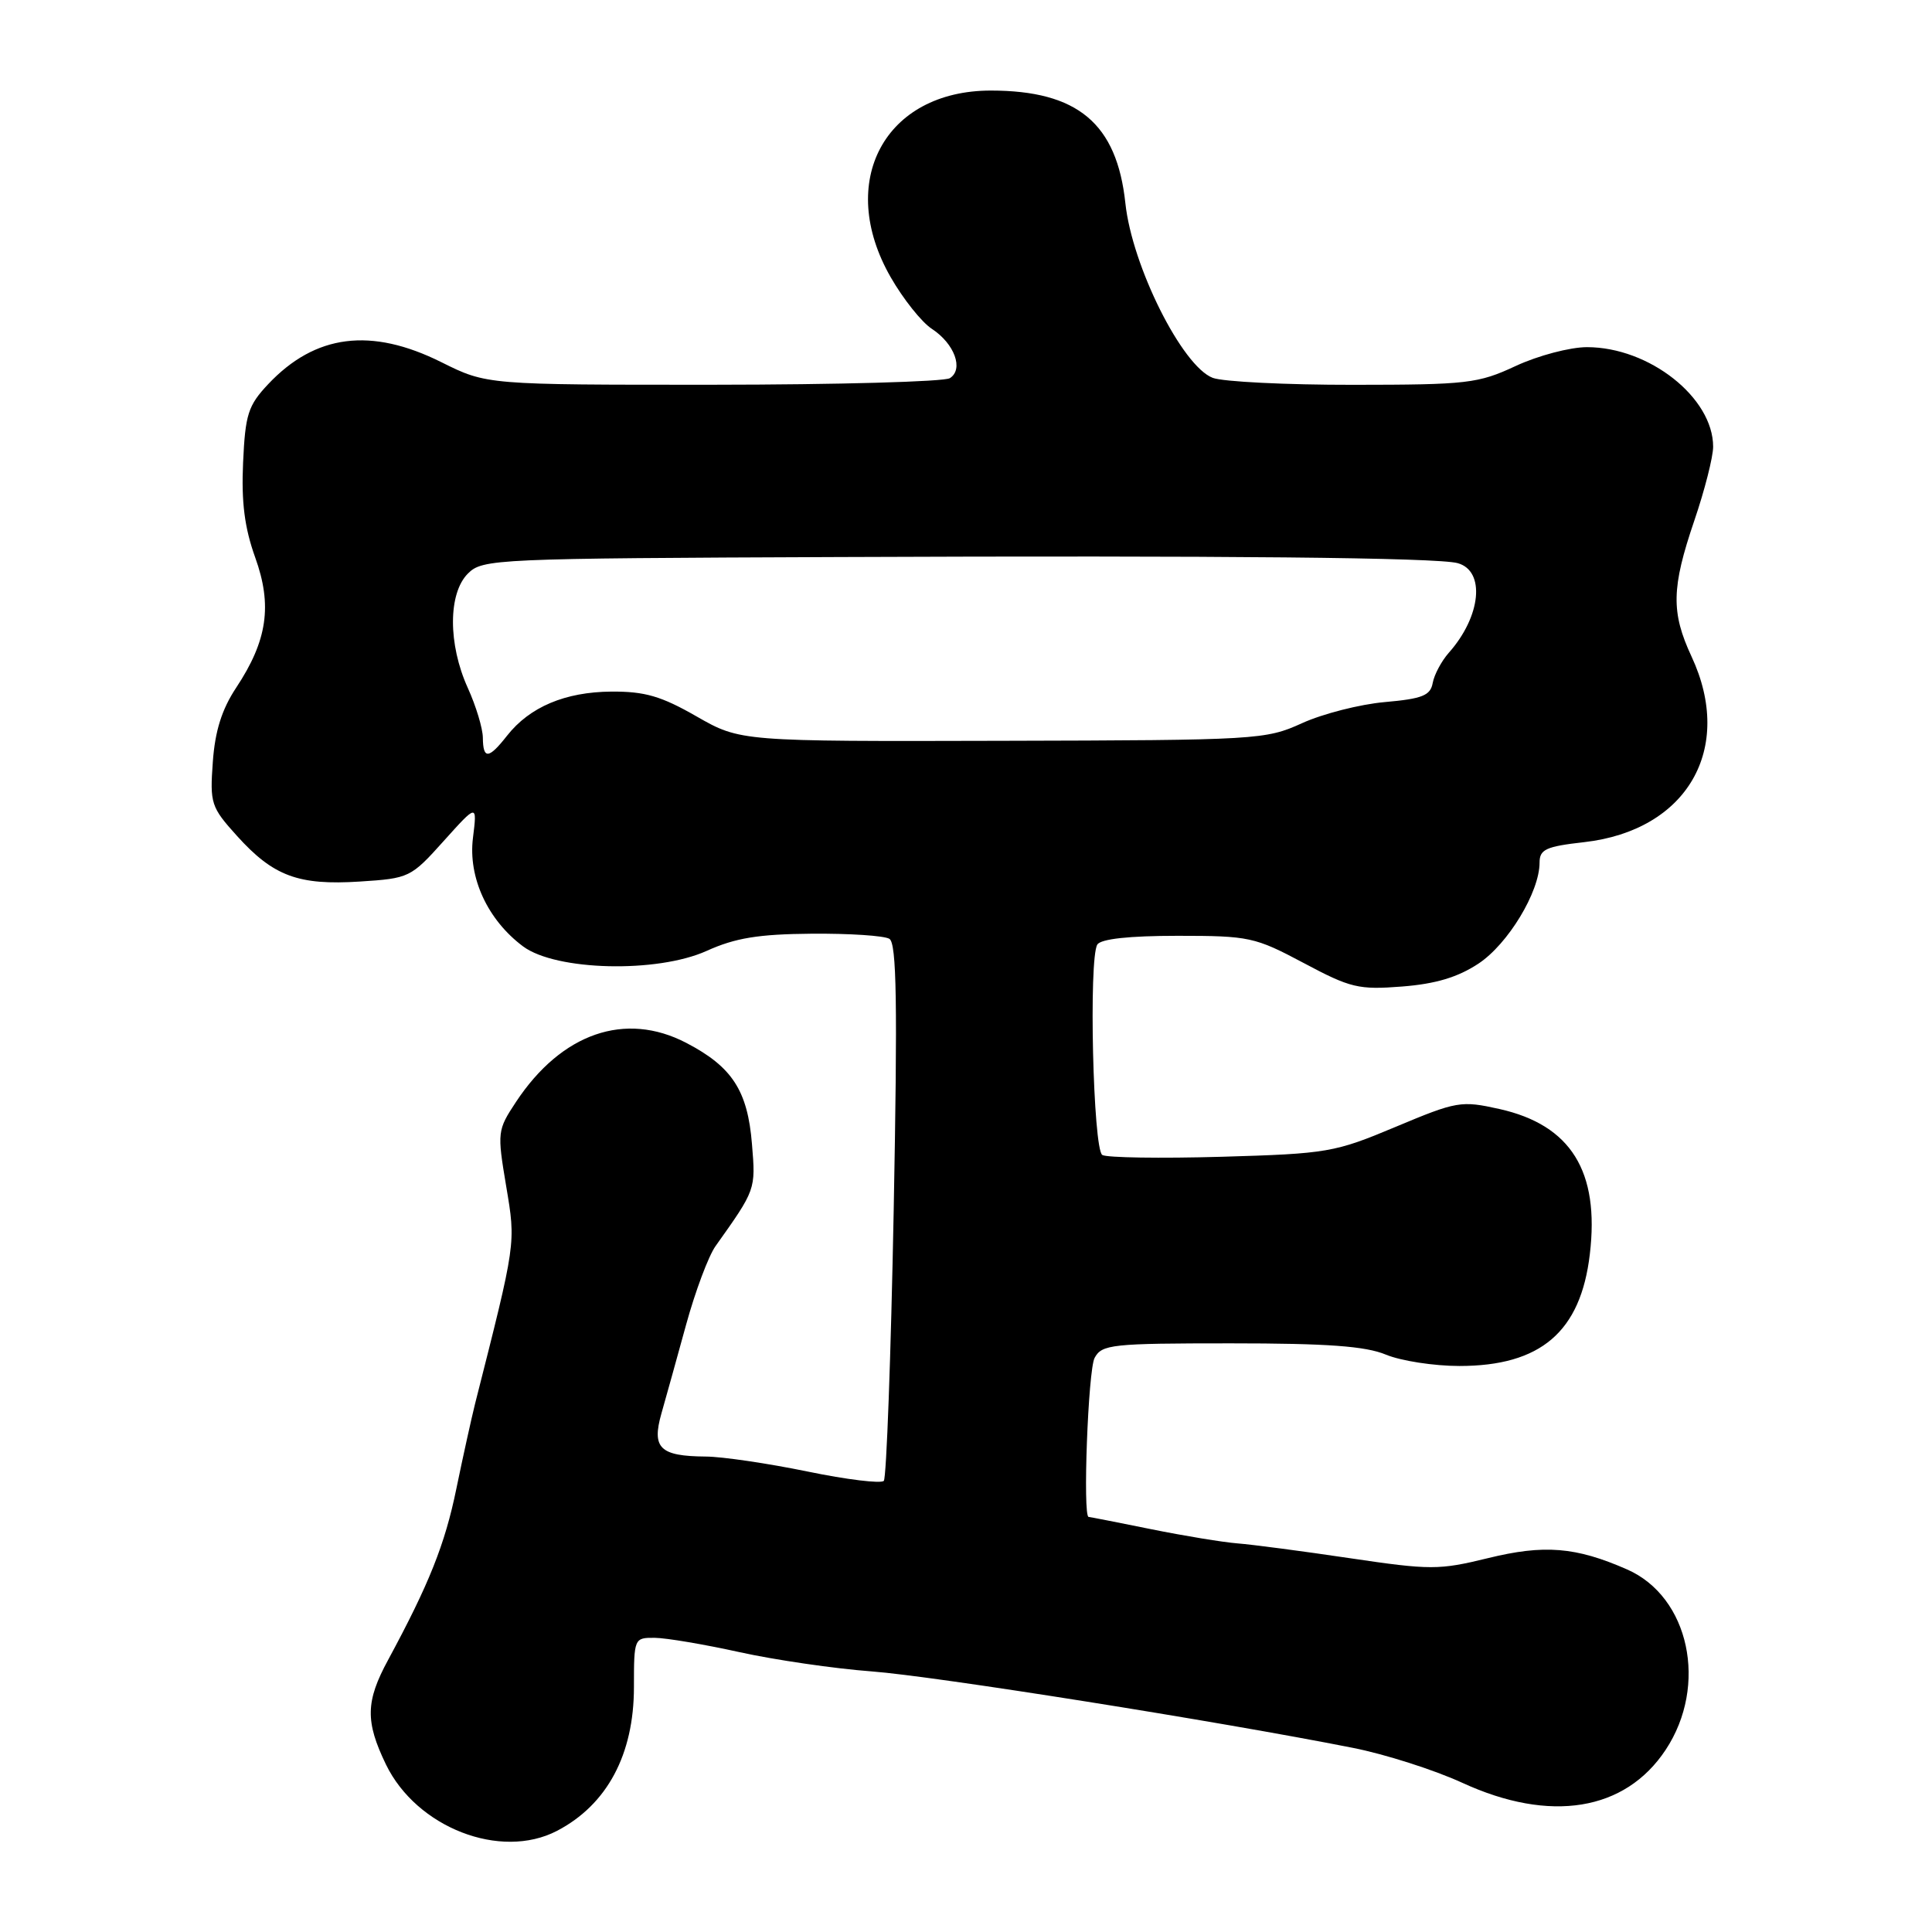 <?xml version="1.0" encoding="UTF-8" standalone="no"?>
<!DOCTYPE svg PUBLIC "-//W3C//DTD SVG 1.1//EN" "http://www.w3.org/Graphics/SVG/1.1/DTD/svg11.dtd" >
<svg xmlns="http://www.w3.org/2000/svg" xmlns:xlink="http://www.w3.org/1999/xlink" version="1.1" viewBox="0 0 256 256">
 <g >
 <path fill="currentColor"
d=" M 73.80 242.60 C 80.44 239.14 84.00 232.49 84.00 223.55 C 84.00 217.07 84.03 217.00 86.75 217.02 C 88.26 217.03 93.33 217.89 98.00 218.92 C 102.67 219.95 110.55 221.10 115.50 221.47 C 123.87 222.10 161.50 228.08 179.26 231.60 C 183.53 232.44 190.06 234.53 193.76 236.23 C 205.41 241.59 215.34 239.98 220.71 231.86 C 226.36 223.32 223.85 211.58 215.60 207.96 C 208.80 204.97 204.61 204.63 197.13 206.47 C 190.67 208.05 189.54 208.05 178.87 206.47 C 172.62 205.54 165.93 204.66 164.00 204.51 C 162.07 204.36 156.90 203.51 152.50 202.62 C 148.10 201.73 144.39 201.00 144.25 201.00 C 143.45 201.00 144.18 181.54 145.04 179.93 C 146.00 178.14 147.29 178.00 163.07 178.00 C 175.91 178.00 180.94 178.37 183.65 179.50 C 185.63 180.32 190.00 181.00 193.37 181.00 C 204.16 181.00 209.45 176.47 210.66 166.19 C 211.97 155.20 208.15 149.07 198.69 146.95 C 193.60 145.82 193.05 145.91 184.94 149.31 C 176.84 152.71 175.91 152.87 161.82 153.28 C 153.75 153.51 146.65 153.40 146.06 153.04 C 144.84 152.28 144.24 127.03 145.40 125.16 C 145.87 124.41 149.61 124.00 156.04 124.00 C 165.53 124.00 166.27 124.16 172.74 127.60 C 178.95 130.91 180.01 131.17 185.78 130.72 C 190.25 130.37 193.17 129.49 195.91 127.68 C 199.82 125.09 204.00 118.19 204.00 114.31 C 204.00 112.55 204.83 112.16 209.91 111.59 C 223.56 110.04 229.83 99.21 224.14 87.00 C 221.41 81.13 221.47 77.90 224.50 69.00 C 225.88 64.96 227.00 60.54 227.00 59.19 C 227.00 52.69 218.53 46.00 210.28 46.00 C 208.03 46.00 203.80 47.12 200.85 48.49 C 195.85 50.82 194.45 50.98 179.32 50.99 C 170.41 51.00 162.04 50.58 160.70 50.07 C 156.65 48.54 150.01 35.27 149.12 26.94 C 147.99 16.35 142.79 12.00 131.28 12.00 C 117.23 12.01 110.76 24.07 118.02 36.73 C 119.67 39.61 122.12 42.69 123.47 43.57 C 126.49 45.55 127.72 48.93 125.86 50.11 C 125.11 50.58 111.00 50.97 94.50 50.98 C 64.50 50.99 64.50 50.99 58.50 48.00 C 49.16 43.34 41.77 44.28 35.52 50.92 C 32.87 53.74 32.50 54.91 32.21 61.30 C 31.97 66.55 32.41 69.95 33.81 73.85 C 36.11 80.22 35.43 84.88 31.29 91.13 C 29.39 94.00 28.49 96.87 28.20 100.96 C 27.80 106.46 27.96 106.95 31.40 110.76 C 36.22 116.10 39.53 117.33 47.67 116.81 C 54.22 116.39 54.44 116.29 58.79 111.44 C 63.23 106.50 63.23 106.50 62.67 111.02 C 62.01 116.28 64.62 121.91 69.32 125.41 C 73.68 128.64 87.07 128.96 93.63 126.00 C 97.43 124.28 100.49 123.78 107.55 123.72 C 112.53 123.68 117.16 123.98 117.85 124.40 C 118.81 125.00 118.94 132.87 118.42 160.34 C 118.05 179.68 117.46 195.82 117.11 196.22 C 116.75 196.61 112.20 196.06 106.98 194.98 C 101.77 193.91 95.70 193.01 93.50 193.00 C 87.44 192.95 86.34 191.89 87.64 187.30 C 88.24 185.21 89.71 179.90 90.92 175.50 C 92.13 171.10 93.88 166.43 94.81 165.12 C 100.15 157.61 100.14 157.65 99.64 151.60 C 99.07 144.51 97.01 141.35 90.94 138.19 C 82.85 133.97 74.41 136.89 68.38 146.00 C 65.90 149.75 65.87 150.01 67.07 157.17 C 68.36 164.86 68.41 164.47 62.95 186.00 C 62.47 187.93 61.35 192.99 60.47 197.26 C 58.96 204.64 56.85 209.91 51.42 219.96 C 48.44 225.45 48.39 228.11 51.14 233.80 C 55.20 242.17 66.32 246.49 73.80 242.60 Z  M 63.98 97.75 C 63.97 96.51 63.07 93.54 61.98 91.14 C 59.36 85.36 59.37 78.63 62.00 76.00 C 63.94 74.06 65.47 73.99 111.25 73.81 C 162.04 73.60 190.51 73.88 193.15 74.62 C 196.85 75.64 196.26 81.68 191.97 86.50 C 191.00 87.60 190.04 89.40 189.84 90.50 C 189.54 92.16 188.47 92.59 183.49 93.03 C 180.20 93.32 175.27 94.58 172.54 95.82 C 167.70 98.02 166.66 98.08 132.84 98.16 C 98.11 98.25 98.11 98.25 92.30 94.93 C 87.61 92.24 85.45 91.61 81.00 91.64 C 74.88 91.69 70.19 93.67 67.19 97.48 C 64.75 100.59 64.01 100.65 63.98 97.75 Z "/>
</g>
</svg>